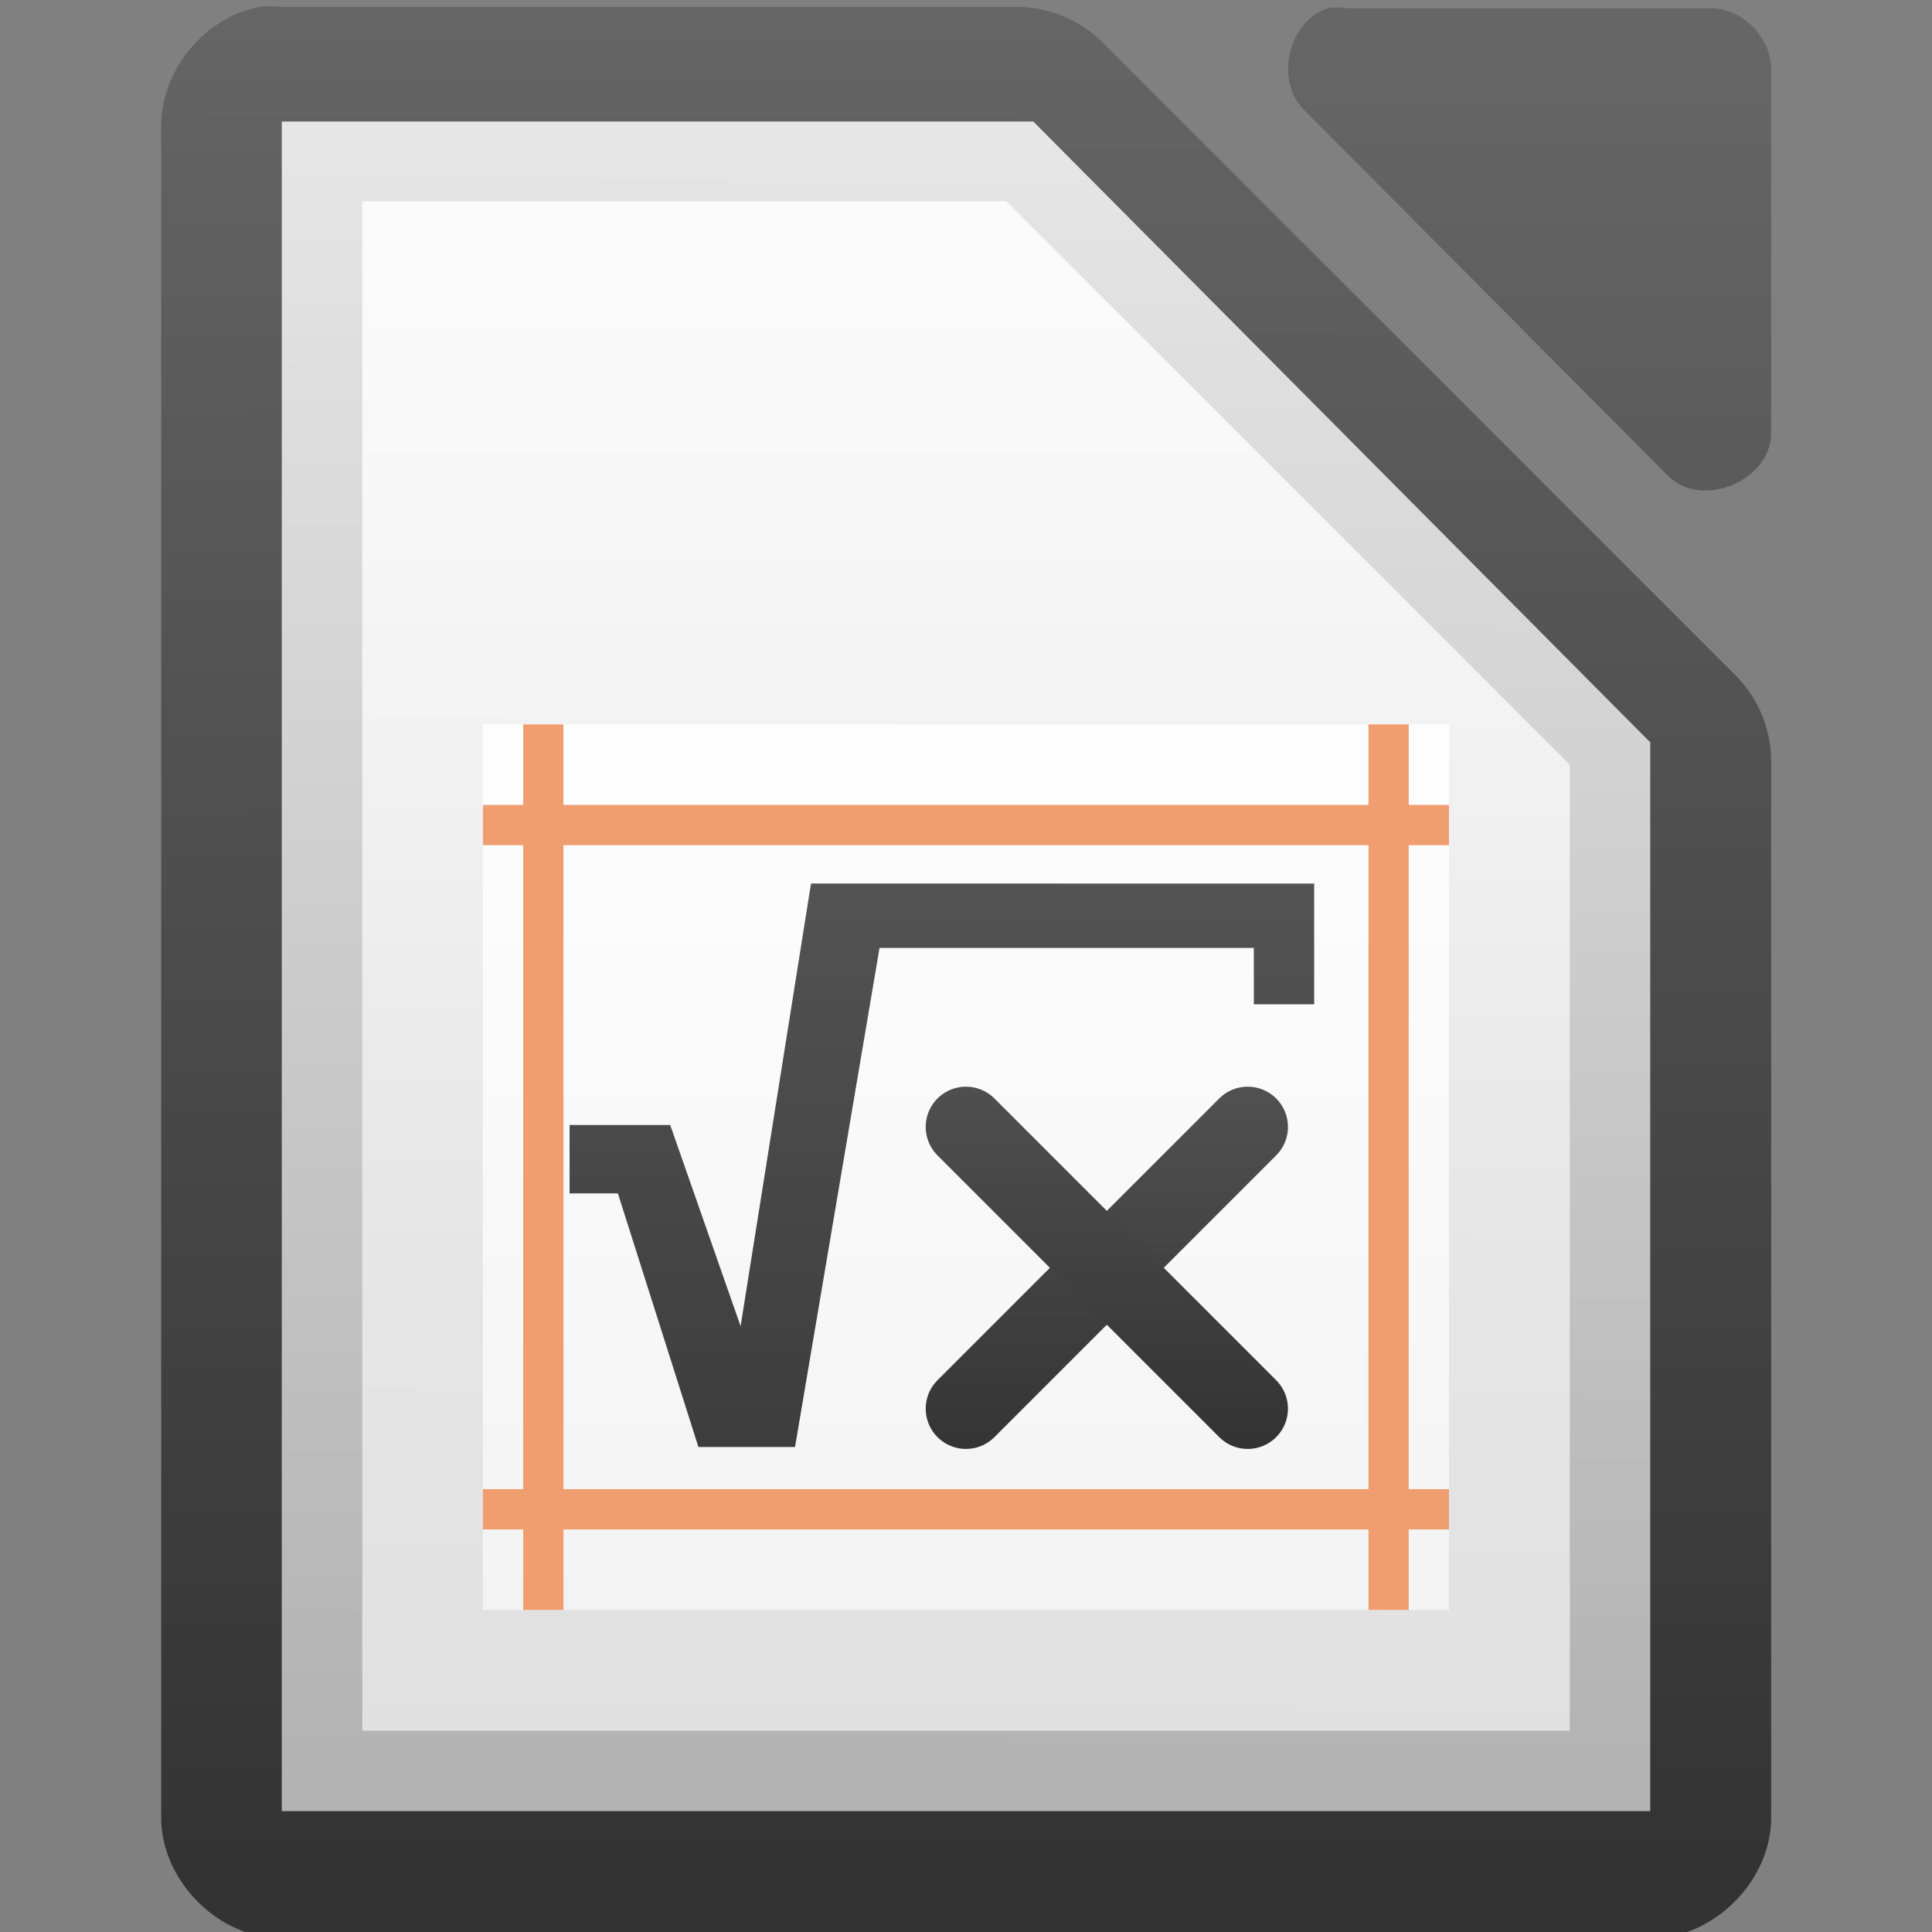 <?xml version="1.0" encoding="UTF-8"?>
<svg viewBox="-4 0 48 48" version="1.1" xmlns="http://www.w3.org/2000/svg" xmlns:cc="http://creativecommons.org/ns#" xmlns:dc="http://purl.org/dc/elements/1.1/" xmlns:rdf="http://www.w3.org/1999/02/22-rdf-syntax-ns#" xmlns:xlink="http://www.w3.org/1999/xlink">
 <rect x="-4" y="0" width="48" height="48" fill="#808080" stroke="none"/>
 <defs>
  <linearGradient id="linearGradient54794-0" x1="195.75" x2="195.75" y1="1016.2" y2="1032.2" gradientTransform="matrix(-1 0 0 1 220.5 -996.36)" gradientUnits="userSpaceOnUse" xlink:href="#linearGradient10292-9-5-4"/>
  <linearGradient id="linearGradient10292-9-5-4">
   <stop stop-color="#666" offset="0"/>
   <stop stop-color="#333" offset="1"/>
  </linearGradient>
  <linearGradient id="linearGradient54797-4" x1="195.75" x2="195.75" y1="1016.2" y2="1032.2" gradientTransform="translate(-174.5 -995.86)" gradientUnits="userSpaceOnUse" xlink:href="#linearGradient10292-9-5-4"/>
  <linearGradient id="linearGradient8483-5" x1="3716.2" x2="3716.2" y1="683.98" y2="705.13" gradientUnits="userSpaceOnUse" xlink:href="#linearGradient10292-9-5-4"/>
  <linearGradient id="linearGradient54806-9" x1="3618.4" x2="3618.4" y1="-758.64" y2="-772.64" gradientTransform="matrix(1.5 0 0 1.571 -5413 1232.1)" gradientUnits="userSpaceOnUse">
   <stop stop-color="#fff" stop-opacity=".588" offset="0"/>
   <stop stop-color="#fff" stop-opacity=".863" offset="1"/>
  </linearGradient>
  <linearGradient id="linearGradient10231" x1="110.97" x2="110.97" y1="976.3" y2="992.38" gradientUnits="userSpaceOnUse">
   <stop stop-color="#666" offset="0"/>
   <stop stop-color="#333" offset="1"/>
  </linearGradient>
  <linearGradient id="linearGradient10227" x1="110.97" x2="111" y1="976.3" y2="991.87" gradientTransform="matrix(1 0 0 1 0 -.106)" gradientUnits="userSpaceOnUse" xlink:href="#linearGradient10292-9-5-4"/>
  <linearGradient id="linearGradient10229" x1="110.97" x2="110.97" y1="976.3" y2="992.38" gradientTransform="matrix(1.004 0 0 1.01 -1.166 -9.366)" gradientUnits="userSpaceOnUse" xlink:href="#linearGradient10292-9-5-4"/>
  <linearGradient id="linearGradient10233" x1="294.34" x2="294.42" y1="256.58" y2="243.14" gradientTransform="matrix(2.992 0 0 3.005 -933.71 -1623.1)" gradientUnits="userSpaceOnUse">
   <stop stop-color="#b3b3b3" offset="0"/>
   <stop stop-color="#e6e6e6" offset="1"/>
  </linearGradient>
  <linearGradient id="linearGradient10525" x1="209.06" x2="209.06" y1="-765.46" y2="-781.62" gradientTransform="matrix(1.5,0,0,1.5,-368,281.32)" gradientUnits="userSpaceOnUse">
   <stop stop-color="#fff" stop-opacity=".588" offset="0"/>
   <stop stop-color="#fff" stop-opacity=".863" offset="1"/>
  </linearGradient>
 </defs>
 <g transform="translate(59.001 895.64)">
  <g transform="matrix(3 0 0 2.999 -391.99 -3823.6)">
   <path d="m111.81 976.37c-0.458 0.087-0.821 0.533-0.812 1v14.001c5e-5 0.524 0.476 1 1 1h11.333c0.524-5e-5 1-0.476 1-1v-8.731c6e-3 -0.264-0.098-0.529-0.281-0.719l-5.27-5.271c-0.19-0.184-0.455-0.287-0.719-0.281h-6.063c-0.062-6e-3 -0.125-6e-3 -0.188 0z" color="#000000" fill="url(#linearGradient10227)" style="text-indent:0pt;text-transform:none"/>
   <path d="m120.66 976.38c-0.333 0.107-0.445 0.613-0.188 0.852l3.012 3.029c0.278 0.265 0.832 0.038 0.847-0.347v-3.029c-3e-5 -0.264-0.239-0.505-0.502-0.505h-3.012c-0.052-8e-3 -0.105-8e-3 -0.157 0z" color="#000000" fill="url(#linearGradient10229)" style="text-indent:0pt;text-transform:none"/>
  </g>
  <path d="m-56-892.62v0.75 40.5 0.727h0.75 32.499 0.75v-0.727-25.5-0.328l-0.234-0.234-14.906-15-0.187-0.188h-0.328-17.593-0.75z" color="#000000" fill="url(#linearGradient10233)" style="text-indent:0pt;text-transform:none"/>
  <path d="m-54-890.64h16l14 14v24h-30v-38z" fill="url(#linearGradient10525)"/>
 </g>
 <rect x="7.999" y="17.998" width="24" height="22" color="#000000" fill="url(#linearGradient54806-9)"/>
 <g fill="#f09e6f">
  <rect x="7.999" y="36.998" width="24" height="1" color="#000000"/>
  <rect x="7.999" y="19.998" width="24" height="1" color="#000000"/>
  <rect transform="rotate(90)" x="17.998" y="-9.999" width="22" height="1" color="#000000"/>
  <rect transform="rotate(90)" x="17.998" y="-30.999" width="22" height="1" color="#000000"/>
 </g>
 <g transform="matrix(1.504 0 0 1.504 -5573.9 -1018.5)" fill="url(#linearGradient8483-5)">
  <path d="m3725.1 691.79v1.994h-0.997v-0.931h-6.183l-1.396 8.244h-1.596l-1.33-4.189h-0.798v-1.13l1.662 2e-5 1.163 3.324 1.163-7.313" fill="url(#linearGradient8483-5)"/>
 </g>
 <path d="m26.999 27.998-7 7" fill="none" stroke="url(#linearGradient54797-4)" stroke-linecap="round" stroke-linejoin="round" stroke-width="2"/>
 <path d="m19.999 27.998 7 7" fill="none" stroke="url(#linearGradient54794-0)" stroke-linecap="round" stroke-linejoin="round" stroke-width="2"/>
</svg>
